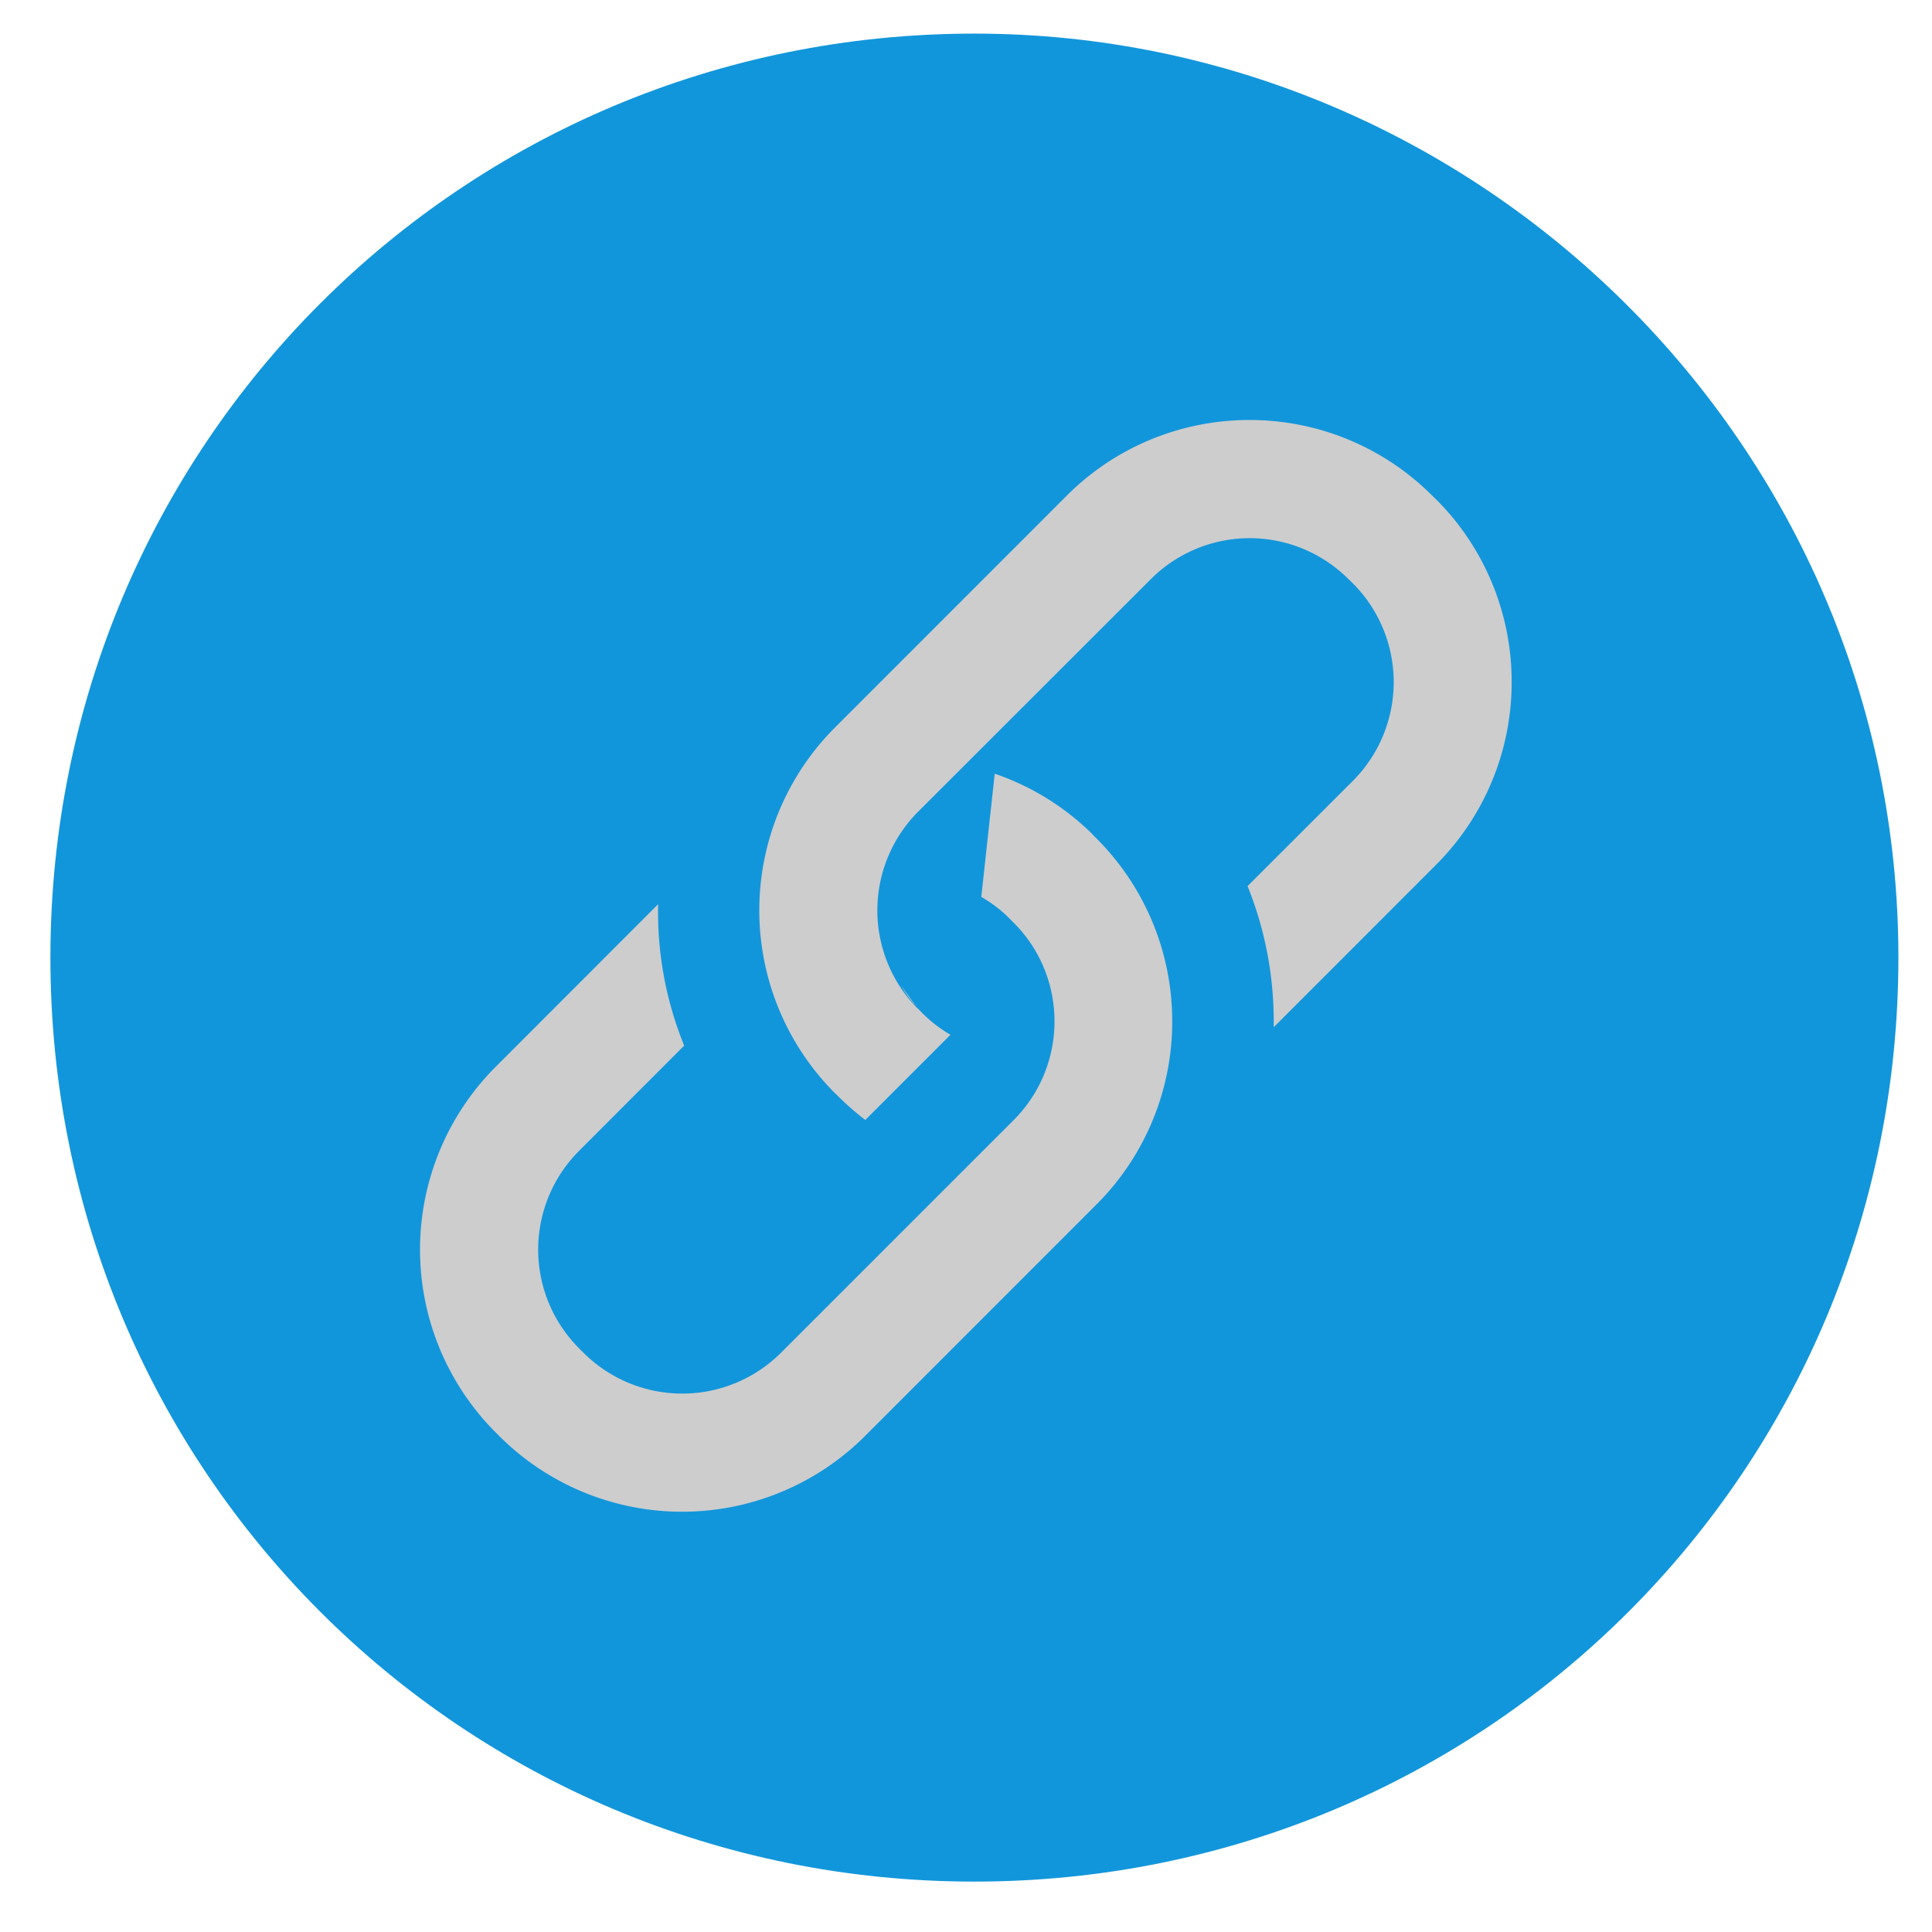 <?xml version="1.0" standalone="no"?><!DOCTYPE svg PUBLIC "-//W3C//DTD SVG 1.1//EN" "http://www.w3.org/Graphics/SVG/1.1/DTD/svg11.dtd"><svg t="1709625522732" class="icon" viewBox="0 0 1024 1024" version="1.1" xmlns="http://www.w3.org/2000/svg" p-id="38129" xmlns:xlink="http://www.w3.org/1999/xlink" width="300" height="300"><path d="M516.452 17.809C244.87 17.809 26.713 235.965 26.713 507.548s218.157 489.739 489.739 489.739 489.739-218.157 489.739-489.739-222.609-489.739-489.739-489.739z" fill="#1296db" p-id="38130" data-spm-anchor-id="a313x.search_index.0.i74.33c63a81eW7dFq" class="selected"></path><path d="M761.322 264.86l-2.36-2.315A136.682 136.682 0 0 0 662.305 222.609a136.682 136.682 0 0 0-96.701 39.891L442.368 385.781a137.127 137.127 0 0 0 0 193.447l2.315 2.226c4.408 4.408 9.127 8.415 13.935 12.154l45.145-45.145a73.016 73.016 0 0 1-26.179-26.09l9.082 12.511a74.129 74.129 0 0 1 0-104.715l123.325-123.236a74.04 74.04 0 0 1 104.715 0l2.315 2.226a74.129 74.129 0 0 1 0 104.76l-55.786 55.741c9.661 23.908 14.247 49.375 13.846 74.797l86.194-86.239a136.682 136.682 0 0 0 39.936-96.701 136.682 136.682 0 0 0-39.936-96.746v0.089z m-182.094 177.508a136.237 136.237 0 0 0-52.001-32.278l-7.123 65.269c5.343 3.117 10.329 6.812 14.781 11.309l2.315 2.315c28.939 28.85 28.939 75.821 0 104.76l-123.236 123.236a74.129 74.129 0 0 1-104.715 0l-2.315-2.315a74.04 74.04 0 0 1 0-104.715l55.697-55.741a187.659 187.659 0 0 1-13.802-74.975l-86.283 86.372a137.127 137.127 0 0 0 0 193.447l2.315 2.315a137.127 137.127 0 0 0 193.358 0l123.236-123.281a136.86 136.86 0 0 0 39.847-96.701c0-37.71-15.226-71.903-39.847-96.701l-2.315-2.315h0.134z" fill="#cdcdcd" p-id="38131" data-spm-anchor-id="a313x.search_index.0.i75.33c63a81eW7dFq" class=""></path></svg>